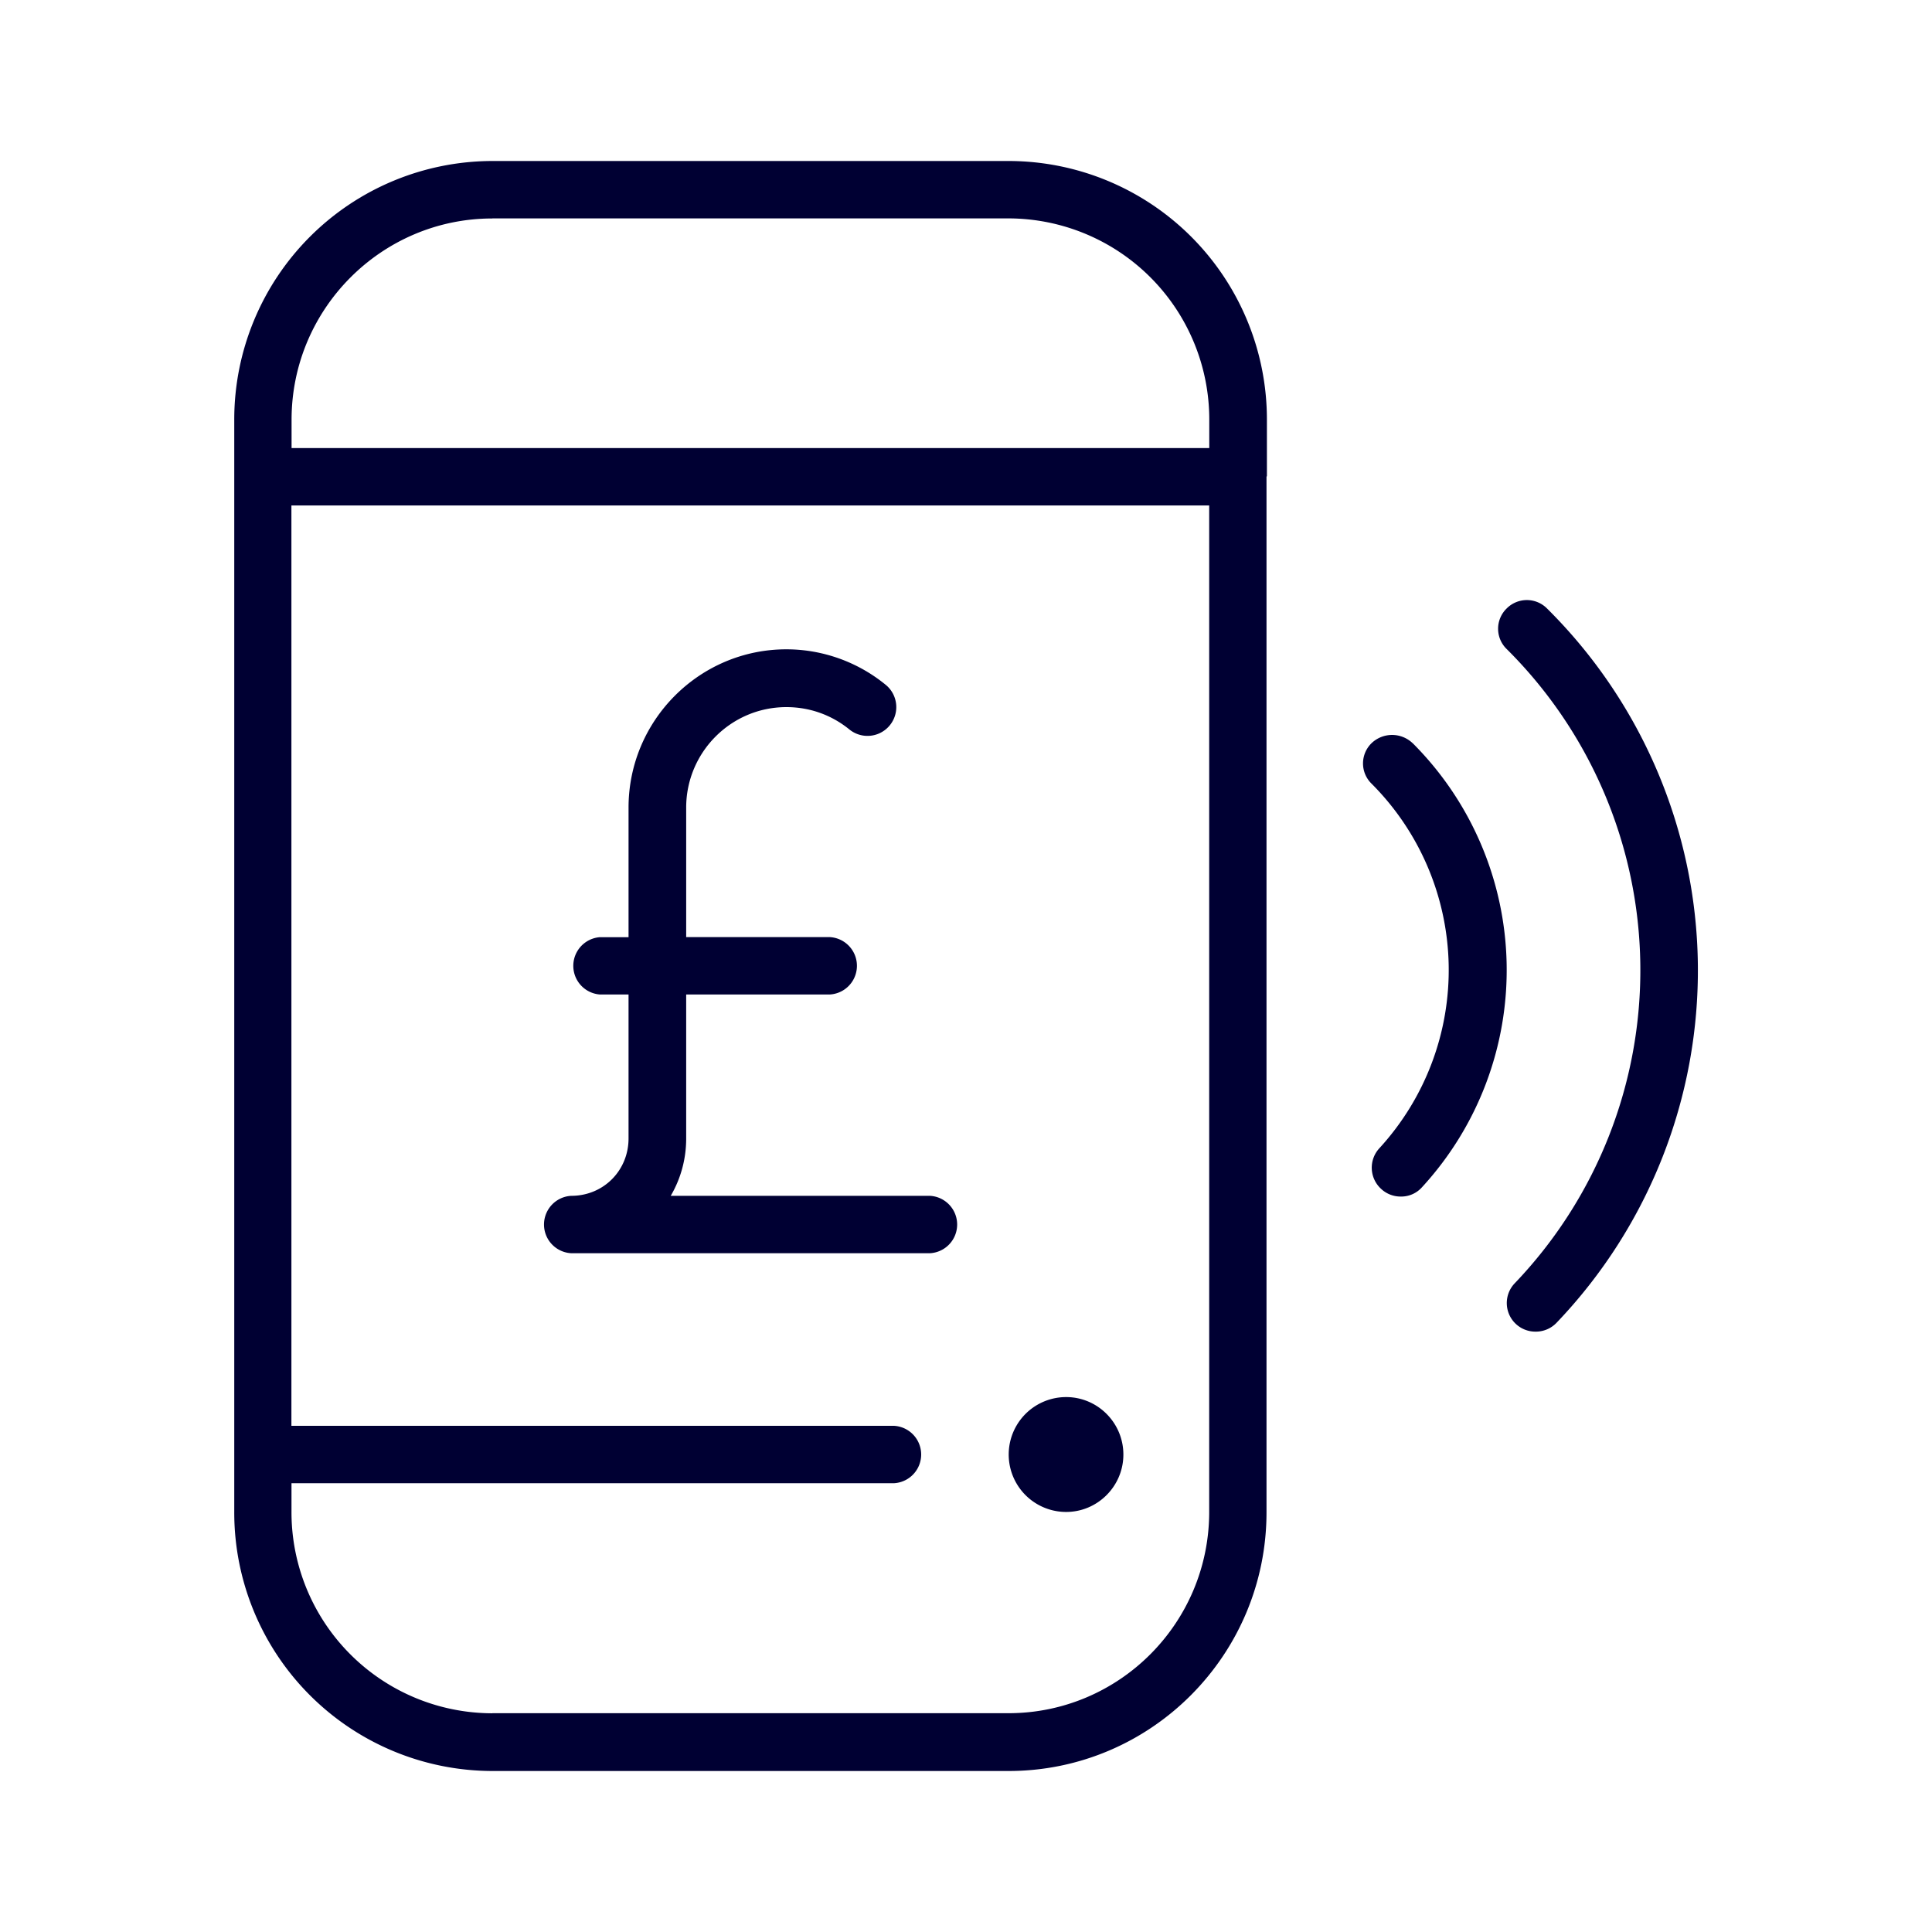 <svg width="24" height="24" fill="none" xmlns="http://www.w3.org/2000/svg"><path d="M15.738 5.913v-.7A3.211 3.211 0 0 0 12.532 2H6.116A3.211 3.211 0 0 0 2.91 5.214v13.572A3.211 3.211 0 0 0 6.116 22h6.412c1.769 0 3.205-1.44 3.205-3.214V5.922c0-.002.003-.004.003-.004l.002-.005Zm-9.622-3.2h6.412a2.498 2.498 0 0 1 2.494 2.5v.353h-11.4v-.352c0-1.38 1.121-2.5 2.494-2.5Zm0 18.57a2.498 2.498 0 0 1-2.495-2.501v-.357h7.484a.357.357 0 0 0 0-.713H3.62V6.279h11.401v12.503c0 1.38-1.117 2.5-2.494 2.5H6.116Zm7.839-3.214c0 .393-.32.713-.711.713a.713.713 0 0 1 0-1.427c.392 0 .711.32.711.714Zm5.121-1.527a.355.355 0 0 0 .26-.11 6.332 6.332 0 0 0-.118-8.873.353.353 0 0 0-.502 0 .351.351 0 0 0 0 .503 5.625 5.625 0 0 1 .1 7.88.355.355 0 0 0 .26.6Zm-1.527-7.31a3.985 3.985 0 0 1 .114 5.518.345.345 0 0 1-.265.114.353.353 0 0 1-.242-.096.356.356 0 0 1-.022-.503 3.275 3.275 0 0 0-.096-4.53.351.351 0 0 1 0-.503.369.369 0 0 1 .51 0Zm-5.997 6.336a.357.357 0 0 0 0-.713h-3.22c.123-.21.192-.453.192-.713v-1.788h1.783a.357.357 0 0 0 0-.713H8.524v-1.609c0-.686.556-1.248 1.245-1.248.287 0 .56.096.784.279A.357.357 0 1 0 11 8.505a1.95 1.95 0 0 0-1.231-.439c-1.081 0-1.961.883-1.961 1.966v1.61h-.356a.357.357 0 0 0 0 .712h.356v1.788c0 .398-.31.713-.712.713a.357.357 0 0 0 0 .713h4.456Z" fill="#003"/></svg>